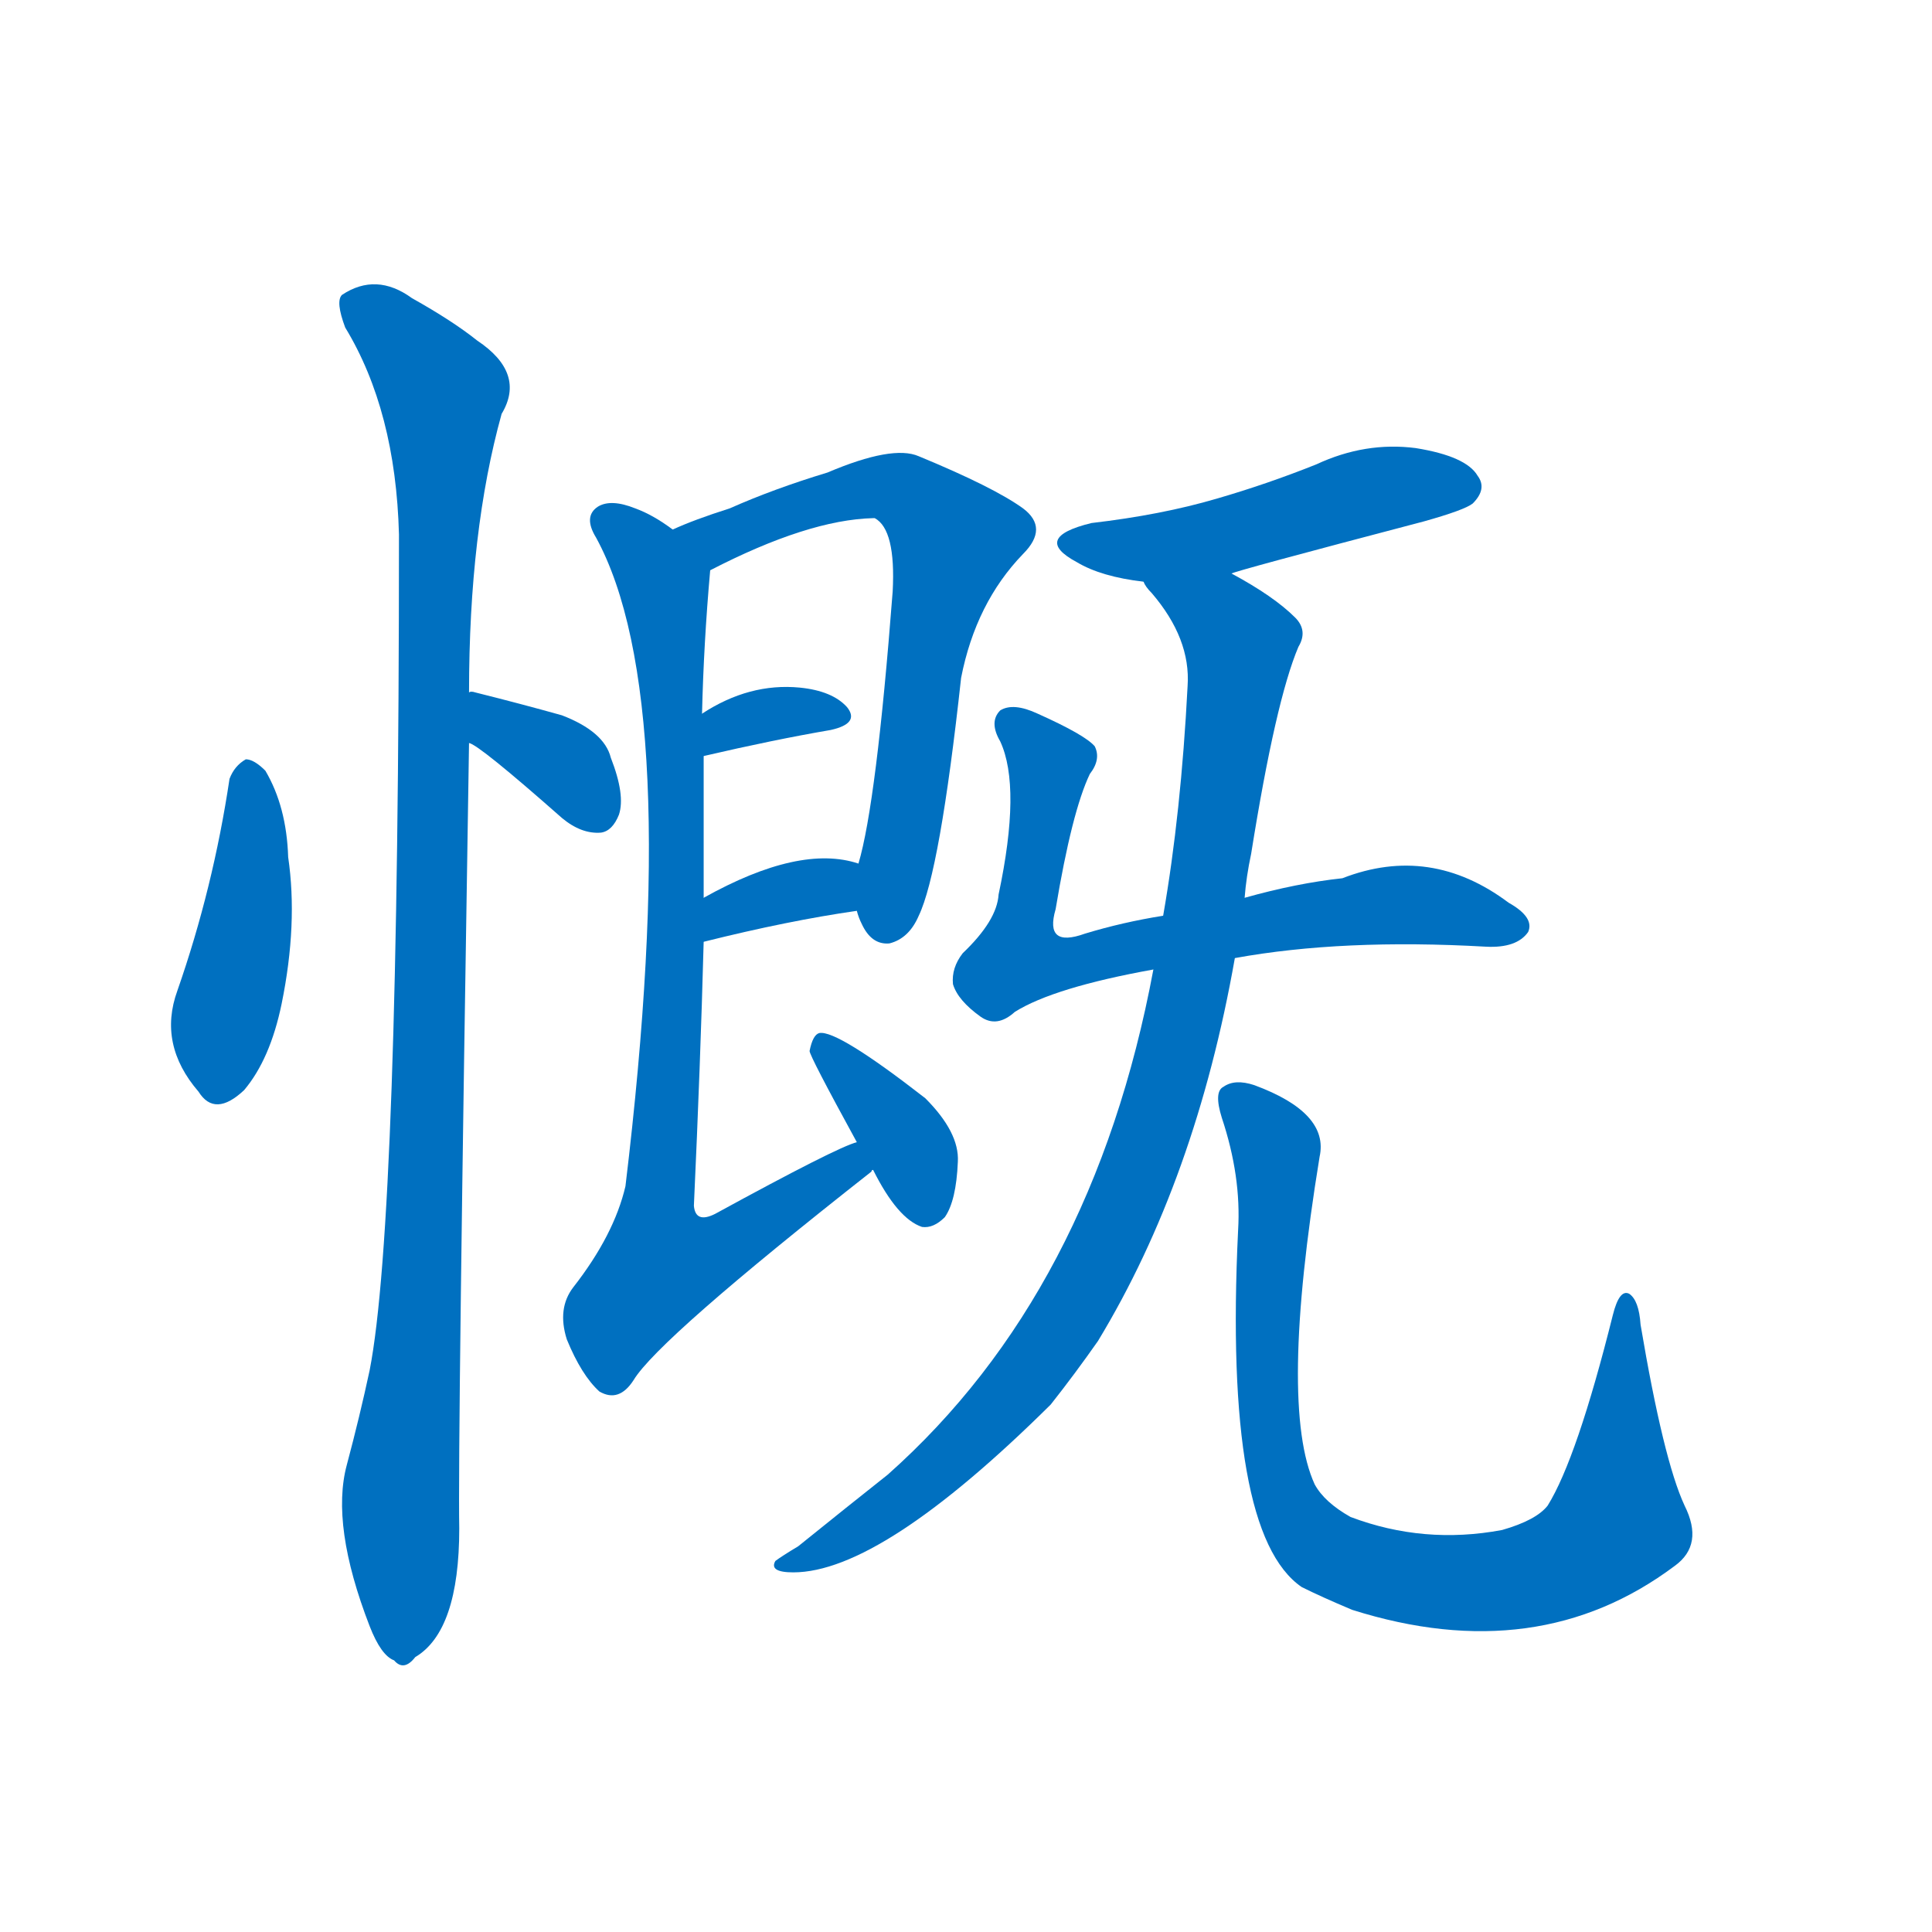 <svg width='83' height='83' >
                                <g transform="translate(3, 70) scale(0.07, -0.07)">
                                    <!-- 先将完整的字以灰色字体绘制完成，层级位于下面 -->
                                                                        <path d="M 98 522 Q 88 455 66 392 Q 54 359 79 330 Q 89 314 107 331 Q 123 350 130 384 Q 140 433 134 474 Q 133 505 120 527 Q 113 534 108 534 Q 101 530 98 522 Z" style="fill: #0070C0;"></path>
                                                                        <path d="M 245 544 Q 251 543 302 498 Q 314 488 326 489 Q 333 490 337 500 Q 341 512 332 535 Q 328 551 302 561 Q 277 568 249 575 Q 246 576 245 575 C 215 575 218 557 245 544 Z" style="fill: #0070C0;"></path>
                                                                        <path d="M 245 575 Q 245 674 265 746 Q 280 771 250 791 Q 235 803 210 817 Q 188 833 167 819 Q 163 815 169 799 Q 200 748 202 672 Q 202 251 184 159 Q 178 131 170 101 Q 160 64 184 2 Q 191 -16 199 -19 Q 205 -26 212 -17 Q 239 -1 239 62 Q 238 111 245 544 L 245 575 Z" style="fill: #0070C0;"></path>
                                                                        <path d="M 483 441 Q 484 437 486 433 Q 492 420 503 421 Q 515 424 521 438 Q 534 465 547 584 Q 556 630 585 660 Q 601 676 585 688 Q 567 701 521 720 Q 505 727 465 710 Q 432 700 405 688 Q 383 681 370 675 C 342 663 366 637 393 650 Q 453 681 493 682 L 494 682 Q 507 675 505 637 Q 495 507 484 470 L 483 441 Z" style="fill: #0070C0;"></path>
                                                                        <path d="M 389 536 Q 432 546 467 552 Q 485 556 477 566 Q 468 576 448 578 Q 417 581 388 562 C 363 546 360 529 389 536 Z" style="fill: #0070C0;"></path>
                                                                        <path d="M 389 422 Q 441 435 483 441 C 513 445 513 461 484 470 Q 448 482 389 449 C 363 435 360 415 389 422 Z" style="fill: #0070C0;"></path>
                                                                        <path d="M 483 299 Q 471 296 396 255 Q 384 249 383 260 Q 387 347 389 422 L 389 449 Q 389 495 389 536 L 388 562 Q 389 605 393 650 C 394 660 394 660 370 675 Q 358 684 347 688 Q 332 694 324 689 Q 315 683 323 670 Q 377 571 341 272 Q 334 242 309 210 Q 299 197 305 178 Q 314 156 325 146 Q 337 139 346 153 Q 361 178 492 281 Q 492 282 493 282 C 516 301 511 311 483 299 Z" style="fill: #0070C0;"></path>
                                                                        <path d="M 493 282 Q 508 252 523 247 Q 530 246 537 253 Q 544 263 545 287 Q 546 305 525 326 Q 471 368 460 366 Q 456 365 454 355 Q 454 352 483 299 L 493 282 Z" style="fill: #0070C0;"></path>
                                                                        <path d="M 713 648 Q 713 649 831 680 Q 856 687 861 691 Q 870 700 864 708 Q 857 720 826 725 Q 795 729 765 715 Q 735 703 704 694 Q 670 684 627 679 Q 590 670 618 655 Q 633 646 659 643 L 713 648 Z" style="fill: #0070C0;"></path>
                                                                        <path d="M 715 412 Q 781 424 869 419 Q 888 418 895 428 Q 899 437 883 446 Q 835 482 781 461 Q 753 458 721 449 L 671 438 Q 646 434 623 427 Q 598 418 605 442 Q 615 502 626 525 Q 633 534 629 542 Q 623 549 594 562 Q 579 569 571 564 Q 564 557 571 545 Q 584 517 570 451 Q 569 435 548 415 Q 541 406 542 396 Q 545 386 559 376 Q 569 369 580 379 Q 604 394 665 405 L 715 412 Z" style="fill: #0070C0;"></path>
                                                                        <path d="M 665 405 Q 628 207 502 95 Q 478 76 447 51 Q 437 45 433 42 Q 429 35 444 35 Q 498 35 602 138 Q 617 157 631 177 Q 691 276 715 412 L 721 449 Q 722 462 725 476 Q 740 570 754 603 Q 760 613 752 621 Q 739 634 713 648 C 687 663 641 667 659 643 Q 660 640 664 636 Q 688 608 686 579 Q 682 501 671 438 L 665 405 Z" style="fill: #0070C0;"></path>
                                                                        <path d="M 991 76 Q 978 104 964 187 Q 963 202 957 206 Q 951 209 947 193 Q 925 105 907 76 Q 900 67 879 61 Q 831 52 786 69 Q 770 78 764 89 Q 742 137 767 290 Q 773 317 727 334 Q 715 338 708 333 Q 702 330 707 314 Q 719 278 717 245 Q 708 59 756 26 Q 768 20 787 12 Q 901 -24 985 39 Q 1003 52 991 76 Z" style="fill: #0070C0;"></path>
                                    
                                    
                                                                                                                                                                                                                                                                                                                                                                                                                                                                                                                                                                                                                                                                                                                                                                                                                                                                                                                                                                                                                            </g>
                            </svg>